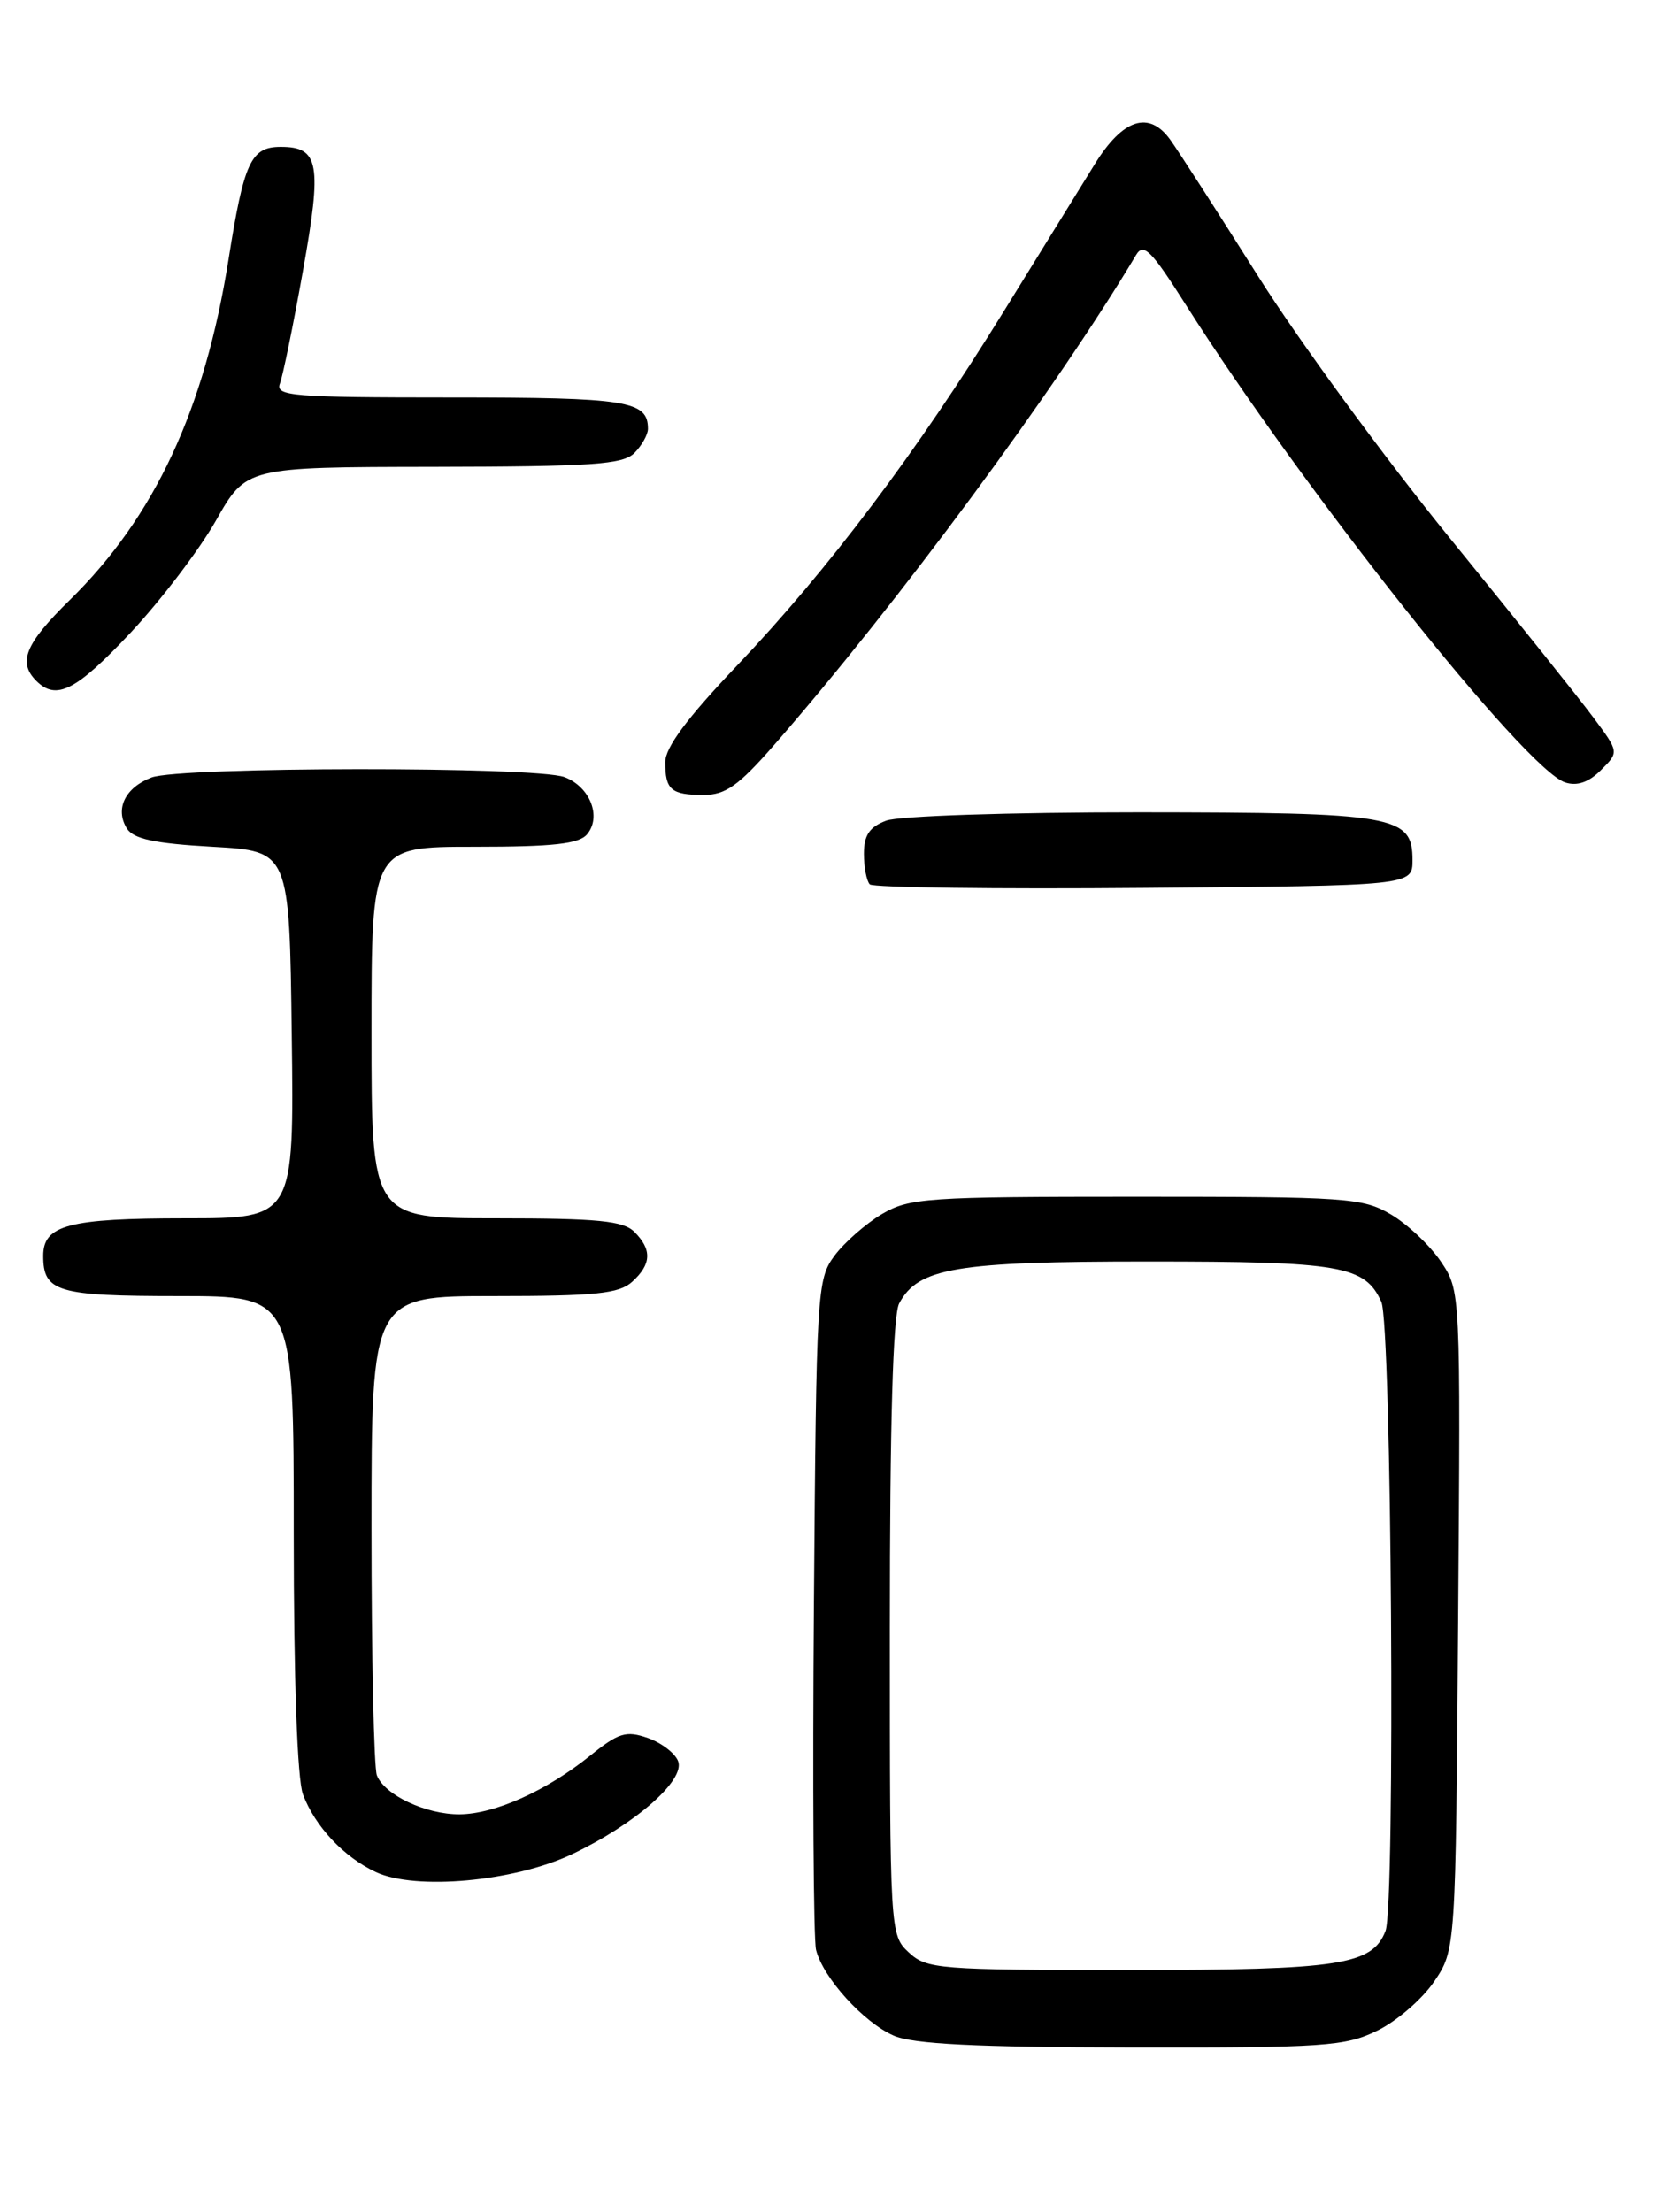 <?xml version="1.0" encoding="UTF-8" standalone="no"?>
<!DOCTYPE svg PUBLIC "-//W3C//DTD SVG 1.1//EN" "http://www.w3.org/Graphics/SVG/1.1/DTD/svg11.dtd" >
<svg xmlns="http://www.w3.org/2000/svg" xmlns:xlink="http://www.w3.org/1999/xlink" version="1.1" viewBox="0 0 194 256">
 <g >
 <path fill="currentColor"
d=" M 159.43 235.01 C 161.67 233.92 164.62 231.37 166.00 229.34 C 168.50 225.65 168.50 225.65 168.78 187.52 C 169.07 149.40 169.07 149.40 166.78 146.00 C 165.52 144.14 162.92 141.68 161.00 140.55 C 157.71 138.62 155.93 138.50 131.50 138.50 C 107.30 138.50 105.27 138.64 102.10 140.50 C 100.24 141.60 97.76 143.77 96.60 145.32 C 94.57 148.06 94.49 149.31 94.21 185.82 C 94.05 206.54 94.16 224.48 94.46 225.67 C 95.26 228.88 99.96 234.07 103.45 235.59 C 105.70 236.57 112.89 236.93 130.93 236.96 C 153.32 237.00 155.71 236.83 159.43 235.01 Z  M 66.20 214.60 C 73.50 211.14 79.35 206.02 78.49 203.82 C 78.13 202.90 76.55 201.69 74.97 201.14 C 72.47 200.27 71.61 200.53 68.30 203.20 C 63.26 207.26 57.26 209.95 53.20 209.98 C 49.30 210.00 44.50 207.74 43.62 205.46 C 43.28 204.56 43.00 191.72 43.00 176.92 C 43.00 150.00 43.00 150.00 57.17 150.00 C 68.95 150.00 71.65 149.72 73.17 148.35 C 75.41 146.32 75.49 144.63 73.43 142.57 C 72.15 141.29 69.21 141.00 57.43 141.00 C 43.00 141.00 43.00 141.00 43.00 119.50 C 43.00 98.00 43.00 98.00 54.88 98.00 C 64.04 98.00 67.03 97.67 67.96 96.55 C 69.66 94.51 68.29 91.06 65.35 89.94 C 62.06 88.69 20.85 88.73 17.54 89.98 C 14.48 91.15 13.28 93.63 14.69 95.89 C 15.46 97.10 17.89 97.62 24.60 98.00 C 33.50 98.50 33.50 98.50 33.77 119.75 C 34.04 141.00 34.04 141.00 21.45 141.00 C 7.95 141.00 5.00 141.78 5.00 145.34 C 5.00 149.52 6.63 150.00 20.70 150.00 C 34.00 150.00 34.00 150.00 34.00 177.43 C 34.00 194.44 34.41 205.94 35.07 207.68 C 36.47 211.39 39.79 214.92 43.50 216.66 C 48.09 218.80 59.50 217.77 66.20 214.60 Z  M 163.50 99.53 C 163.50 94.38 161.48 94.03 131.82 94.01 C 116.86 94.01 104.00 94.43 102.57 94.98 C 100.64 95.71 100.00 96.66 100.00 98.81 C 100.00 100.38 100.31 101.97 100.68 102.35 C 101.06 102.72 115.34 102.91 132.43 102.76 C 163.50 102.50 163.50 102.50 163.50 99.53 Z  M 89.58 86.25 C 103.92 69.82 122.25 45.02 131.51 29.50 C 132.37 28.07 133.27 28.98 137.22 35.21 C 150.82 56.68 176.57 89.09 181.19 90.56 C 182.57 91.00 183.92 90.53 185.32 89.12 C 187.41 87.04 187.41 87.04 184.45 83.06 C 182.83 80.87 175.35 71.53 167.83 62.29 C 160.32 53.06 150.33 39.42 145.65 32.00 C 140.96 24.57 136.39 17.46 135.47 16.19 C 133.01 12.76 129.98 13.73 126.72 19.00 C 125.18 21.48 120.42 29.18 116.13 36.13 C 106.12 52.33 95.86 65.94 85.35 76.99 C 79.54 83.09 77.00 86.51 77.00 88.21 C 77.00 91.41 77.69 92.00 81.44 92.00 C 83.98 92.00 85.48 90.94 89.58 86.25 Z  M 15.13 73.21 C 18.63 69.47 23.07 63.64 25.00 60.24 C 28.50 54.06 28.50 54.06 50.18 54.03 C 68.53 54.00 72.10 53.76 73.43 52.43 C 74.29 51.56 75.00 50.30 75.00 49.63 C 75.00 46.38 72.64 46.00 52.19 46.00 C 33.83 46.00 31.85 45.84 32.40 44.39 C 32.74 43.50 33.95 37.62 35.07 31.32 C 37.29 18.93 36.94 17.00 32.50 17.00 C 29.04 17.00 28.24 18.73 26.45 30.04 C 23.69 47.40 17.90 59.82 8.06 69.46 C 2.92 74.50 2.04 76.64 4.20 78.80 C 6.52 81.12 8.81 79.94 15.13 73.21 Z  M 105.19 225.96 C 103.02 223.94 103.00 223.65 103.00 188.40 C 103.00 164.86 103.36 152.19 104.08 150.85 C 106.29 146.73 110.62 146.00 132.92 146.00 C 155.23 146.00 157.98 146.48 159.89 150.66 C 161.08 153.27 161.53 220.45 160.38 223.46 C 158.86 227.42 155.10 228.00 130.74 228.00 C 108.61 228.00 107.26 227.89 105.19 225.96 Z "/>
</g>
</svg>